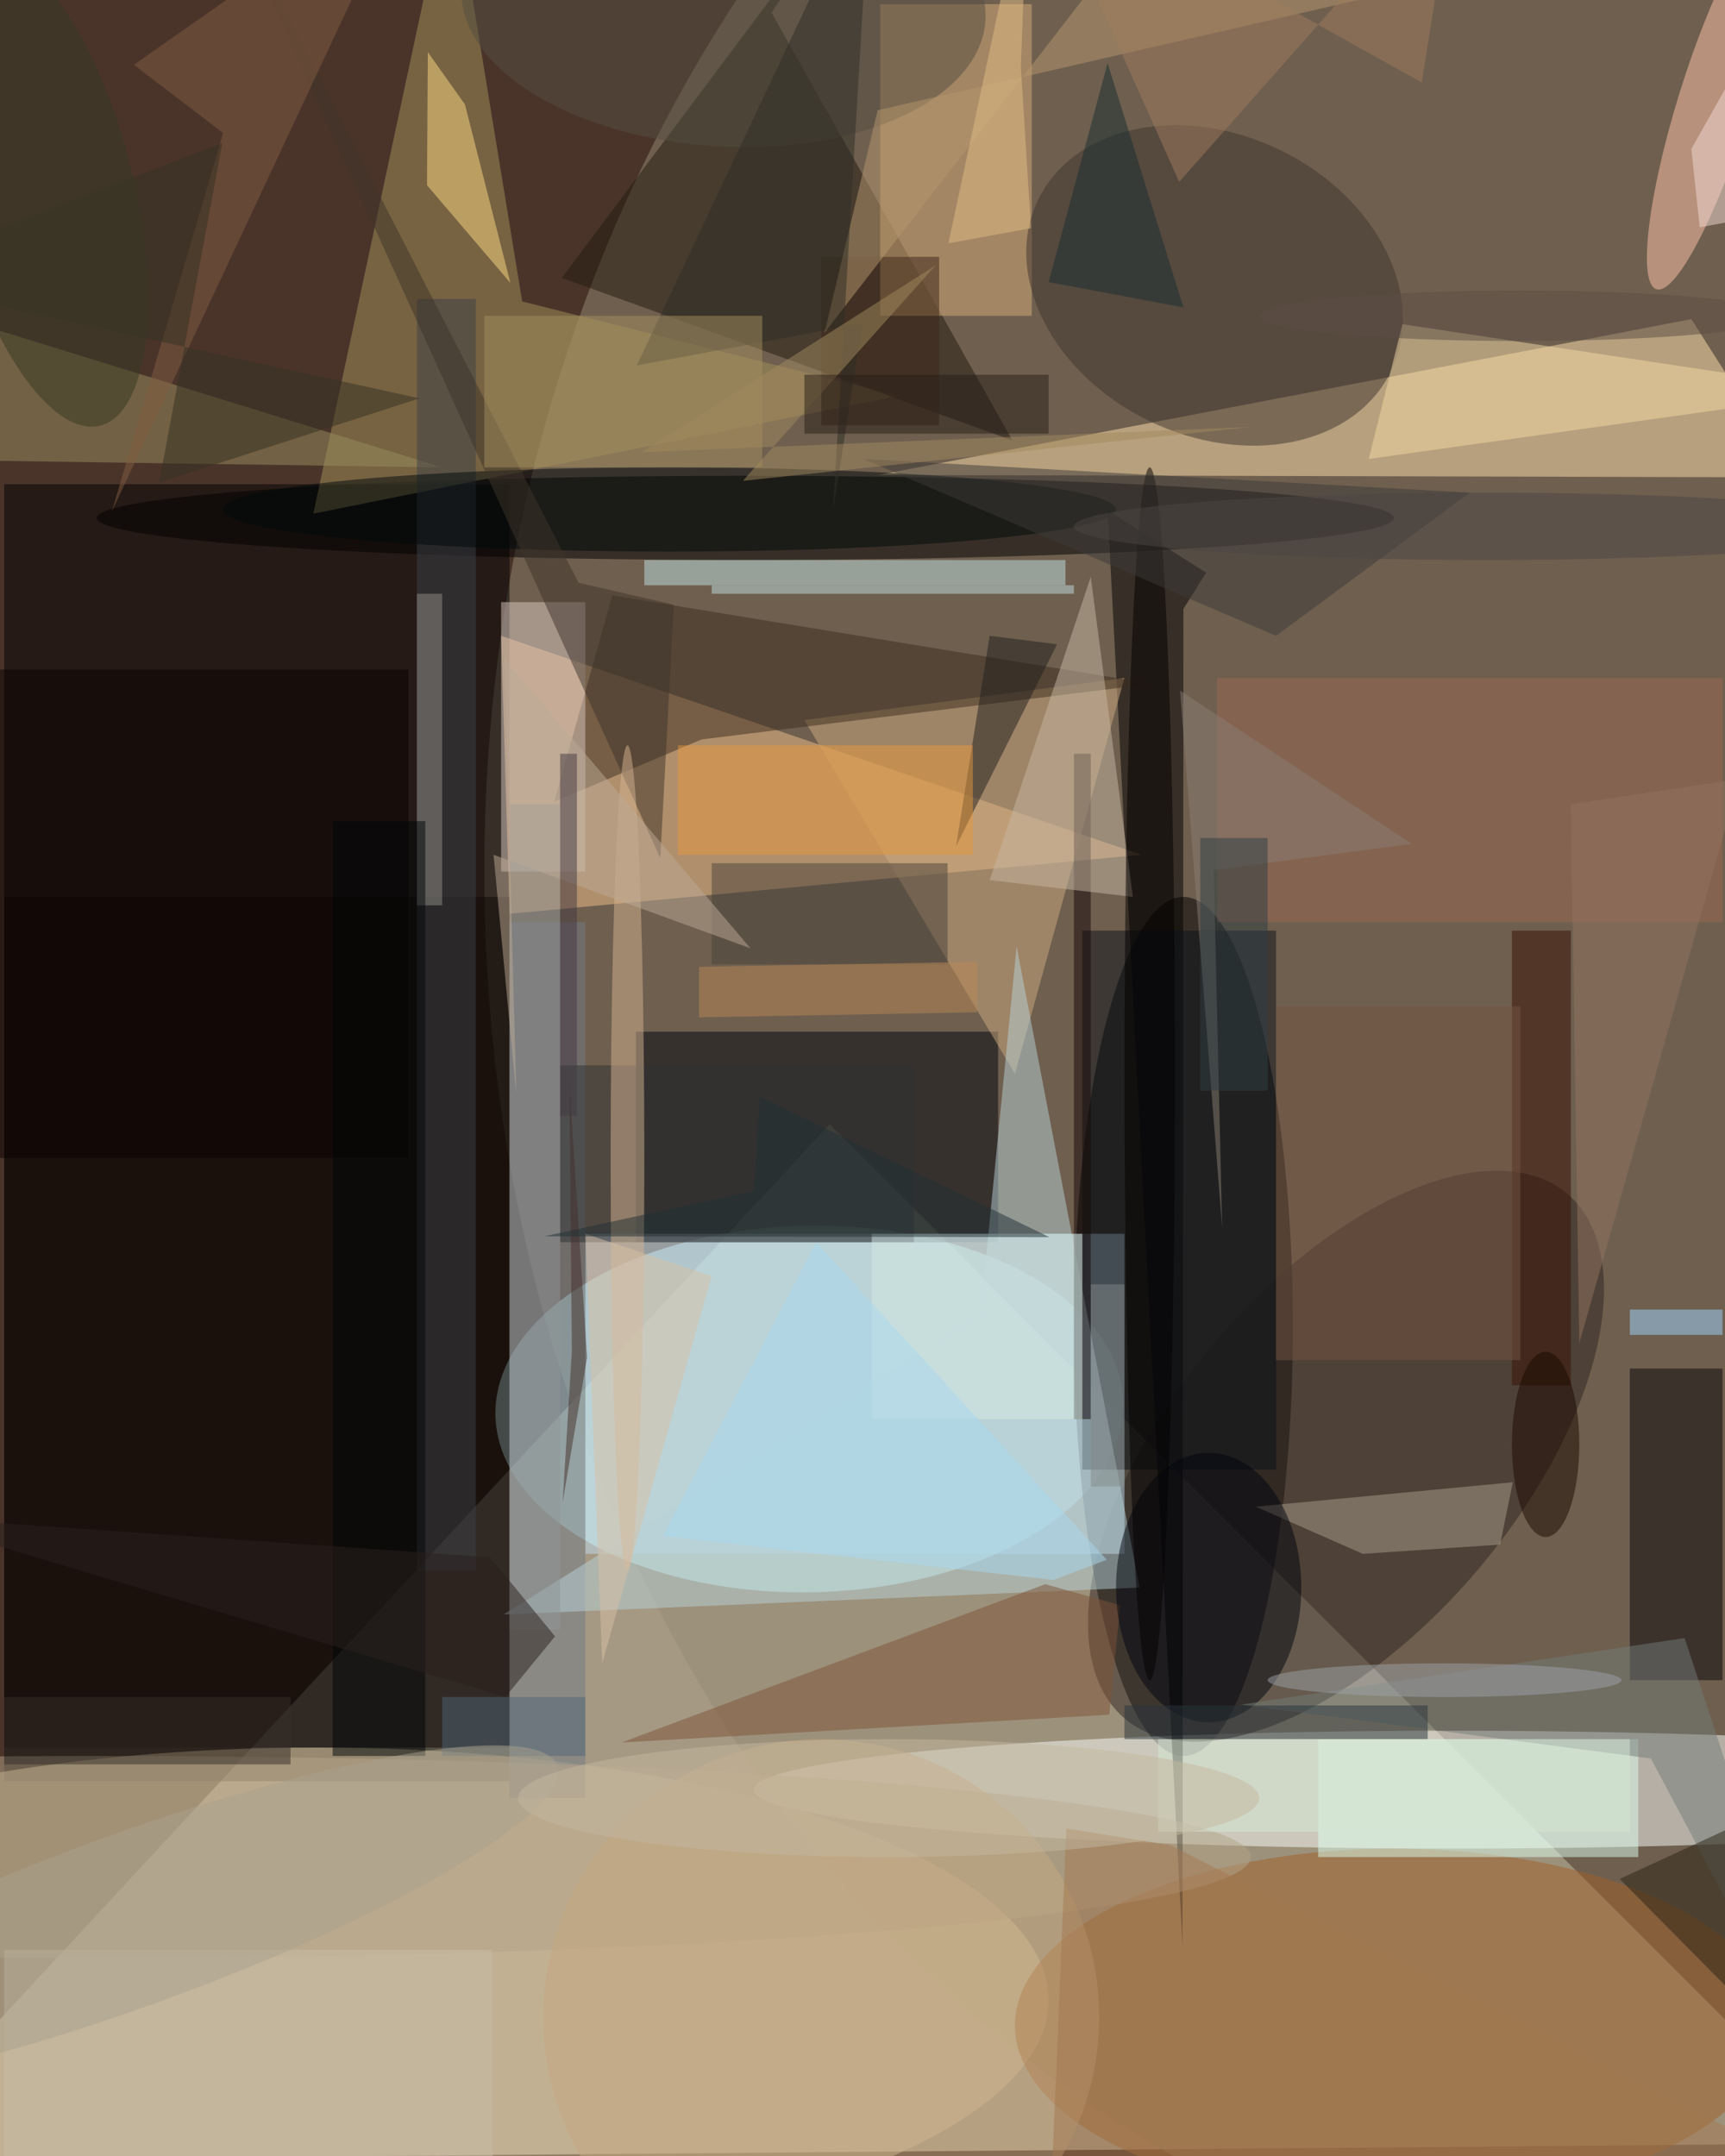 <svg xmlns="http://www.w3.org/2000/svg" viewBox="0 0 1120 1400"><defs/><filter id="a"><feGaussianBlur stdDeviation="12"/></filter><rect width="100%" height="100%" fill="#4a342a"/><g filter="url(#a)"><g fill-opacity=".5" transform="translate(2.7 2.7) scale(5.469)"><path fill="#fffedf" d="M219 254l-235 2L98 133z"/><ellipse cx="198" cy="103" fill="#948b75" rx="141" ry="168"/><path d="M0 57h60v154H0z"/><circle r="1" fill="#ceffff" transform="matrix(.442 21.762 -37.277 .757 95.6 166.8)"/><ellipse cx="140" cy="157" rx="13" ry="51"/><ellipse cx="37" cy="237" fill="#dfc9a3" rx="87" ry="30"/><ellipse cx="172" cy="212" fill="#fcfffc" rx="83" ry="7"/><path fill="#ffe2ad" d="M217.1 63.8l1.9-7.6-115.2-.3 96.5-18.5z"/><path fill="#00050f" d="M75 122h43v25H75z"/><path fill="#f2c18a" d="M60 108l-1-33 76 26z"/><ellipse cx="165" cy="240" fill="#a16028" rx="45" ry="21"/><ellipse cx="88" cy="61" rx="77" ry="5"/><path fill="#a4925b" d="M61.5 35.3L53.1-16 36.7 60.5l69.4-14z"/><circle r="1" fill="#2f2421" transform="matrix(-15.81 -13.303 26.237 -31.183 159.3 172.4)"/><path fill="#c3dff2" d="M69 146h64v38H69z"/><path d="M140 71.8l-.1 158.9L131 60.1l11.7 7.4z"/><path fill="#211a0f" d="M66.2 32.5l53.5 19.3L91.1 1l11.4-17z"/><path fill="#d8af78" d="M104 0h18v37h-18z"/><path fill="#ceac80" d="M133 80l-13 47-25-42z"/><path fill="#110907" d="M0 106h60v101H0z"/><path fill="#3c2c1f" d="M72.2 70.2l64.1 10.5-53.5 6.6-17.5 7.4z"/><circle r="1" fill="#3f352e" transform="matrix(20.936 10.2 -7.824 16.058 143.7 33.4)"/><path fill="#727a87" d="M60 109h9v104h-9z"/><path fill="#0b070b" d="M193 162h11v37h-11z"/><circle r="1" fill="#ffc5ab" transform="matrix(6.842 -22.052 4.095 1.27 203 11.8)"/><path fill="#0c121b" d="M128 110h23v64h-23z"/><path fill="#9b8f5e" d="M52 55l-68-21v20z"/><path fill="#c0e2e5" d="M76 66h50v3H76z"/><path fill="#ddcbc3" d="M59 71h10v32H59z"/><path fill="#3d4148" d="M49 35h7v151h-7z"/><ellipse cx="11" cy="220" fill="#b5a488" rx="137" ry="12"/><path fill="#dffff1" d="M156 206h38v14h-38z"/><path fill="#b8d2d9" d="M120.2 111.9l-4.3 43.8-56.6 35.5 75.5-3.2z"/><path fill="#7e5338" d="M123.6 187.6l-50.3 18.8 57.9-3.3 1.3-13z"/><path fill="#a89e8d" d="M148.6 178.4l30.5-2.9-1.5 7.4-16.3 1.1z"/><path fill="#f5dca6" d="M166 38l53 8-57 8z"/><ellipse cx="143" cy="188" fill="#00040e" rx="11" ry="16"/><path fill="#ffdb85" d="M50.2 21.5l.1-15.8 4.4 6.2 5.4 21.2z"/><path fill="#0a0000" d="M-18 79h66v58h-66z"/><ellipse cx="79" cy="60" fill="#01080a" rx="53" ry="5"/><path fill="#361004" d="M179 110h7v54h-7z"/><circle r="1" fill="#544f42" transform="matrix(1.062 -16.854 31.095 1.958 85.4 0)"/><path fill="#9a6b52" d="M144 80h60v29h-60z"/><path fill="#140908" d="M127 89h2v79h-2z"/><path fill="#211f1d" d="M125 76l-8-1-4 25z"/><path fill="#2f3333" d="M66 126h42v21H66z"/><circle cx="97" cy="239" r="33" fill="#c7a881"/><path fill="#3e352b" d="M68.2 68.7L24.7-16l53.2 117.4 1.6-30.1z"/><ellipse cx="74" cy="137" fill="#d5b592" rx="2" ry="49"/><path fill="#c8b8a5" d="M129 68l5 38-17-2z"/><path fill="#727c79" d="M218.3 251.2L199.5 194l-52.7 7.9 48.7 6.4z"/><path fill="#48423b" d="M84 102h28v12H84z"/><path fill="#3c2619" d="M111 50H97V30h14z"/><path fill="#908f89" d="M49 70h3v37h-3z"/><path fill="#e7993f" d="M80 88h35v13H80z"/><path fill="#909698" d="M60 95h6v98h-6z"/><path fill="#755543" d="M151 119h29v42h-29z"/><ellipse cx="136" cy="127" fill="#020000" rx="3" ry="72"/><path fill="#b7986f" d="M103.7 12.6l92.8-21.3L140-16 97.4 39z"/><path fill="#825c43" d="M15.4 7.2L48.5-16 12.8 60.2 26 15.3z"/><path fill="#000708" d="M39 97h11v111H39z"/><path fill="#d7ebe4" d="M103 146h25v22h-25z"/><path fill="#c1e0e2" d="M84 69h43v1H84z"/><path fill="#2b2315" d="M208.9 214.7l10.1 15.2v20.2l-27.2-27.5z"/><path fill="#3d3a38" d="M102 54l49 21 23-17z"/><path fill="#506776" d="M52 201h17v7H52z"/><path fill="#8a7e74" d="M143.6 102.8l23.5-3.1-27.5-18.2 5 63.8z"/><path fill="#312e26" d="M98.4 60.2l4.5-76.2-27.8 58.9 26.8-5z"/><path fill="#a59061" d="M57 37h33v18H57z"/><ellipse cx="183" cy="171" fill="#1a0800" rx="4" ry="11"/><path fill="#a0d7ff" d="M193 155h11v3h-11z"/><path fill="#29353c" d="M133 202h36v4h-36z"/><path fill="#937460" d="M186 95l20-3-19 67z"/><path fill="#d7e8d4" d="M137 206h56v11h-56z"/><path fill="#e3be88" d="M121.9 26.6l-9.8 1.8 9.5-44.4-.9 23.4z"/><path fill="#c9bfa9" d="M0 231h58v25H0z"/><path fill="#422f2a" d="M67.4 159.9l-.3-31.8 2.1 32.6-2.9 17.2z"/><path fill="#bcaa96" d="M60.8 129.4L58.1 101l30.5 11.1-29.2-34.4z"/><path fill="#a8d8f0" d="M130.9 184.7l-6.3 2.4-46.4-5.2L96.4 147z"/><path fill="#a38b5e" d="M148 50.2l-60.3 6.4L110.6 31 75.7 53.2z"/><path fill="#343023" d="M25.9 16.5l-7.5 40.3 30.9-10L-16 32.5z"/><path fill="#162e31" d="M140 36l-16-3 7-26z"/><path fill="#a47951" d="M126.1 216.6l12.4 2 80.5 40.8-94.8 2.8z"/><path fill="#b98956" d="M115.5 119.7l-33 .6v-6l33-.6z"/><path fill="#291f18" d="M95 44h29v7H95z"/><path fill="#362e28" d="M0 201h34v8H0z"/><circle r="1" fill="#aaa38f" transform="matrix(3.505 9.655 -50.642 18.383 15 227.5)"/><ellipse cx="105" cy="213" fill="#c4b9a0" rx="44" ry="7"/><path fill="#d8c1a6" d="M84 151l-13 46-2-51z"/><path fill="#a07d5f" d="M172.3-16l-4 25.3L122.9-16l16.6 37.1z"/><ellipse cx="171" cy="199" fill="#9fa2a8" rx="21" ry="2"/><path fill="#858a89" d="M129 152h4v24h-4z"/><ellipse cx="176" cy="62" fill="#4c4744" rx="49" ry="4"/><path fill="#f4dad4" d="M201.3 26.5l-1-9.3L219-16v39.2z"/><circle r="1" fill="#363825" transform="matrix(-6.764 -27.85 10.48 -2.545 4.6 22.2)"/><path fill="#433942" d="M66 89h2v43h-2z"/><ellipse cx="180" cy="37" fill="#5d4e45" rx="31" ry="3"/><path fill="#2e3e44" d="M142 99h8v30h-8z"/><path fill="#223034" d="M124.1 146.4l-60-.1 24.9-5.4.7-11.2z"/><path fill="#2a211e" d="M-12.7 179.5L59.5 201l5.9-7.2-7.7-9.4z"/></g></g></svg>